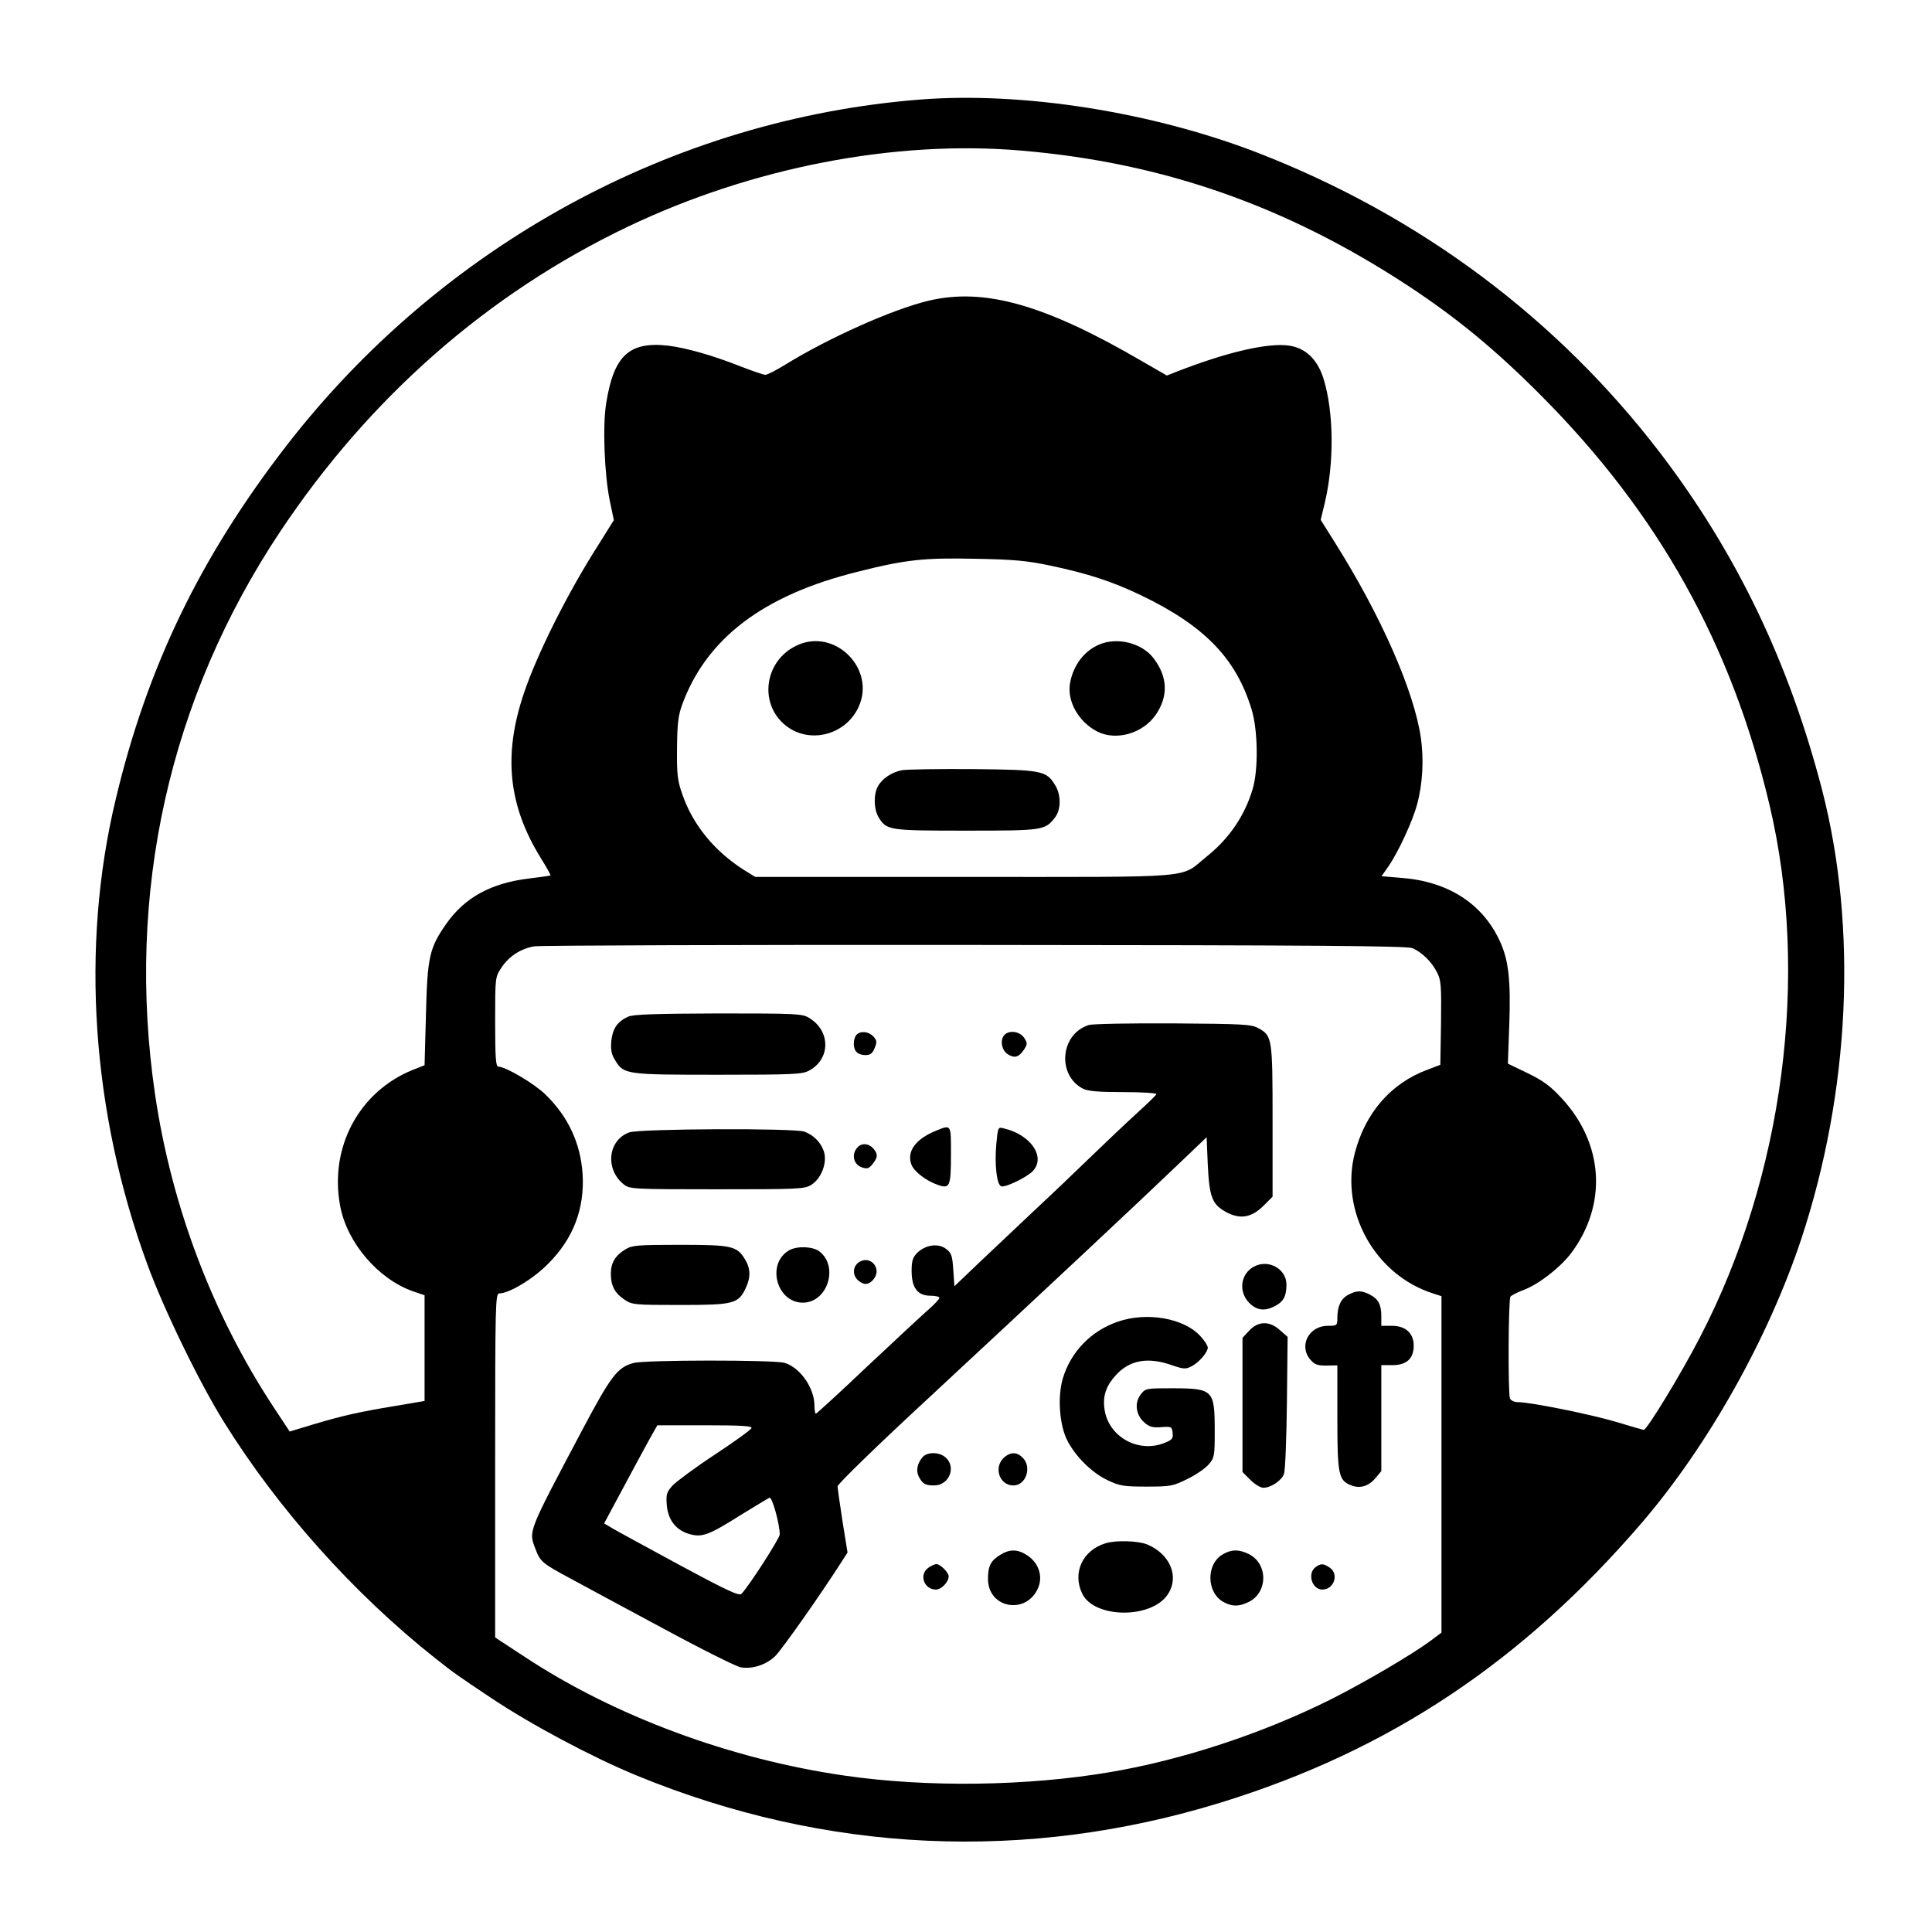<?xml version="1.0" standalone="no"?>
<!DOCTYPE svg PUBLIC "-//W3C//DTD SVG 20010904//EN"
 "http://www.w3.org/TR/2001/REC-SVG-20010904/DTD/svg10.dtd">
<svg version="1.0" xmlns="http://www.w3.org/2000/svg"
 width="128px" height="128px" viewBox="0 0 835 831"
 preserveAspectRatio="xMidYMid meet">

<g transform="translate(0,831) scale(0.1,-0.1)"
fill="#000000" stroke="none">
<path d="M3980 7900 c-1069 -83 -2071 -630 -2741 -1495 -373 -482 -603 -957
-739 -1530 -153 -638 -104 -1354 137 -2010 70 -192 226 -513 331 -681 234
-376 560 -741 912 -1020 82 -65 98 -76 245 -174 172 -115 438 -256 625 -333
819 -337 1686 -377 2528 -117 726 224 1302 608 1819 1210 286 334 545 795 688
1225 211 639 244 1344 90 1941 -143 551 -369 1022 -698 1454 -446 584 -1041
1028 -1742 1300 -456 176 -1012 264 -1455 230z m435 -221 c612 -52 1145 -239
1672 -585 211 -139 378 -277 573 -473 508 -510 824 -1076 988 -1771 174 -735
61 -1603 -301 -2300 -81 -157 -229 -400 -243 -400 -2 0 -55 15 -117 34 -110
33 -372 86 -427 86 -16 0 -30 7 -34 16 -9 22 -7 427 2 440 4 5 28 18 55 28 67
25 158 96 206 158 159 211 143 476 -41 673 -48 52 -80 75 -146 107 l-85 41 6
167 c7 195 -3 283 -42 365 -75 161 -224 256 -426 271 l-84 7 30 43 c43 62 106
199 124 269 24 89 29 192 16 286 -30 204 -172 527 -372 845 l-61 97 17 71 c42
174 40 395 -5 540 -26 82 -76 131 -147 142 -90 14 -268 -27 -484 -111 l-46
-18 -104 60 c-423 247 -685 321 -927 263 -157 -38 -430 -160 -618 -276 -39
-24 -78 -44 -86 -44 -9 0 -60 18 -114 39 -117 46 -227 77 -306 87 -168 19
-235 -42 -268 -248 -16 -98 -8 -305 15 -420 l18 -86 -65 -104 c-134 -209 -267
-475 -324 -645 -90 -267 -67 -484 73 -711 25 -40 44 -74 42 -76 -2 -1 -44 -7
-94 -13 -163 -20 -276 -82 -355 -194 -74 -105 -83 -144 -89 -393 l-6 -220 -51
-20 c-232 -94 -361 -334 -314 -587 29 -159 164 -317 315 -370 l50 -17 0 -229
0 -228 -130 -22 c-151 -25 -224 -41 -357 -81 l-96 -29 -70 106 c-265 403 -441
870 -512 1352 -127 867 61 1711 542 2433 386 579 898 1028 1501 1316 538 257
1156 376 1702 329z m122 -1793 c166 -35 269 -69 393 -128 275 -132 412 -273
479 -493 28 -90 30 -262 5 -345 -34 -115 -102 -215 -199 -292 -119 -96 -19
-88 -1046 -88 l-905 0 -50 31 c-127 81 -220 195 -265 326 -21 59 -24 86 -23
198 1 107 5 141 22 189 105 287 351 474 759 575 205 52 287 61 508 56 166 -3
221 -8 322 -29z m1568 -1654 c41 -18 83 -59 106 -105 17 -33 19 -56 17 -218
l-3 -181 -55 -21 c-158 -58 -270 -187 -315 -362 -64 -252 88 -525 338 -605
l37 -12 0 -727 0 -727 -48 -36 c-78 -58 -286 -180 -429 -252 -296 -148 -642
-262 -955 -315 -359 -61 -790 -67 -1148 -15 -493 71 -994 257 -1382 513 l-128
84 0 744 c0 701 1 743 18 743 43 0 147 63 211 128 109 109 158 238 149 388 -9
133 -62 248 -161 344 -48 47 -172 120 -203 120 -11 0 -14 37 -14 193 0 190 0
194 26 233 32 50 84 84 143 94 25 4 883 7 1906 6 1484 -1 1866 -4 1890 -14z"/>
<path d="M3445 5541 c-147 -68 -168 -265 -38 -355 103 -71 251 -28 304 89 75
164 -102 342 -266 266z"/>
<path d="M4750 5544 c-65 -28 -111 -89 -125 -165 -15 -78 36 -169 118 -211 82
-41 197 -8 253 74 54 80 51 163 -11 244 -50 65 -157 92 -235 58z"/>
<path d="M3897 5001 c-45 -9 -87 -38 -104 -72 -18 -34 -16 -96 3 -129 35 -59
43 -60 379 -60 332 0 341 1 384 56 27 34 28 98 1 141 -38 62 -55 66 -355 69
-148 1 -287 -1 -308 -5z"/>
<path d="M2715 3936 c-47 -21 -67 -51 -73 -105 -3 -39 0 -57 17 -84 37 -61 47
-62 446 -62 326 0 363 2 392 18 93 50 93 171 1 227 -31 19 -51 20 -393 20
-276 -1 -367 -4 -390 -14z"/>
<path d="M4706 3900 c-123 -38 -139 -216 -26 -275 22 -11 66 -15 175 -15 81 0
145 -4 143 -9 -1 -4 -39 -41 -83 -81 -44 -40 -134 -125 -200 -189 -66 -64
-176 -169 -245 -233 -69 -65 -174 -164 -235 -222 l-110 -105 -5 71 c-4 62 -8
73 -32 91 -33 25 -89 17 -124 -18 -19 -19 -24 -34 -24 -78 0 -73 26 -107 81
-107 21 0 39 -4 39 -9 0 -5 -20 -27 -44 -48 -24 -21 -143 -131 -264 -245 -121
-115 -223 -208 -226 -208 -3 0 -6 16 -6 35 0 77 -63 166 -130 185 -48 13 -604
13 -653 -1 -69 -19 -97 -56 -224 -296 -232 -438 -229 -429 -199 -507 21 -56
30 -63 151 -128 55 -30 235 -127 401 -216 166 -90 317 -165 335 -168 51 -9
111 11 150 49 29 29 192 260 283 402 l29 45 -22 137 c-12 76 -21 143 -21 149
0 10 177 182 400 388 507 471 910 848 1085 1016 l110 105 5 -120 c7 -141 19
-171 82 -205 60 -31 108 -22 160 30 l38 38 0 326 c0 361 -1 370 -63 403 -29
16 -68 18 -367 20 -184 1 -348 -2 -364 -7z m-1458 -1742 c-2 -7 -74 -59 -159
-115 -85 -56 -167 -117 -183 -134 -25 -29 -28 -37 -24 -86 6 -64 41 -108 101
-124 52 -14 82 -3 218 83 62 38 118 72 125 75 11 4 44 -113 44 -159 0 -16
-130 -219 -165 -256 -10 -11 -58 11 -266 123 -140 76 -271 147 -291 159 l-37
22 80 149 c44 83 96 178 115 213 l35 62 205 0 c160 0 205 -3 202 -12z"/>
<path d="M3702 3858 c-7 -7 -12 -24 -12 -38 0 -33 17 -50 51 -50 20 0 30 7 39
30 11 26 10 33 -5 50 -20 22 -55 26 -73 8z"/>
<path d="M4342 3858 c-21 -21 -14 -66 13 -84 30 -19 48 -14 71 20 15 24 15 28
0 51 -18 27 -63 34 -84 13z"/>
<path d="M4045 3443 c-88 -36 -127 -89 -106 -146 12 -31 63 -70 114 -88 52
-18 57 -9 57 134 0 129 2 127 -65 100z"/>
<path d="M4306 3385 c-8 -89 2 -175 21 -182 17 -7 114 40 138 67 55 61 -11
156 -126 183 -26 7 -26 6 -33 -68z"/>
<path d="M2720 3436 c-93 -33 -106 -160 -24 -225 26 -20 37 -21 403 -21 353 0
378 1 407 19 44 27 70 96 55 144 -13 39 -44 71 -84 86 -42 16 -711 13 -757 -3z"/>
<path d="M3706 3371 c-27 -29 -18 -73 18 -86 24 -8 31 -6 47 14 22 27 24 41 7
63 -21 27 -53 30 -72 9z"/>
<path d="M2704 2931 c-45 -27 -64 -59 -64 -106 0 -52 17 -84 59 -112 33 -22
42 -23 240 -23 232 0 252 5 284 73 22 46 21 85 -3 124 -35 58 -57 63 -282 63
-182 0 -206 -2 -234 -19z"/>
<path d="M3412 2927 c-101 -56 -57 -227 58 -227 106 0 156 155 72 221 -28 22
-95 25 -130 6z"/>
<path d="M3711 2874 c-26 -19 -27 -55 -3 -77 24 -22 45 -21 65 1 43 47 -11
111 -62 76z"/>
<path d="M5418 2855 c-57 -32 -66 -108 -19 -156 33 -33 67 -37 111 -14 37 19
50 43 50 93 0 69 -80 112 -142 77z"/>
<path d="M5827 2734 c-32 -17 -47 -50 -47 -100 0 -33 -1 -34 -41 -34 -82 0
-127 -86 -76 -146 19 -22 31 -26 70 -26 l47 1 0 -225 c0 -247 5 -271 58 -293
39 -16 77 -5 107 31 l25 30 0 229 0 229 48 0 c61 0 92 28 92 84 0 54 -35 86
-95 86 l-45 0 0 41 c0 51 -13 75 -50 94 -36 19 -57 18 -93 -1z"/>
<path d="M4829 2617 c-115 -40 -202 -131 -236 -246 -23 -80 -14 -201 20 -267
36 -70 107 -140 175 -172 51 -24 69 -27 167 -27 105 0 114 2 177 33 37 18 78
46 92 63 25 29 26 37 26 145 0 176 -7 183 -177 184 -121 0 -122 0 -143 -27
-28 -36 -21 -89 16 -121 21 -19 36 -23 73 -20 44 3 46 2 49 -25 3 -23 -2 -30
-32 -42 -116 -49 -250 27 -263 150 -7 54 9 98 51 143 59 64 137 78 240 42 52
-18 61 -18 86 -5 32 16 70 61 70 81 0 7 -13 29 -30 47 -70 80 -234 109 -361
64z"/>
<path d="M5399 2579 l-29 -31 0 -290 0 -290 34 -34 c19 -19 44 -34 56 -34 32
0 78 30 89 59 6 14 11 153 13 309 l3 284 -33 29 c-45 41 -94 40 -133 -2z"/>
<path d="M3988 2033 c-24 -27 -30 -60 -17 -85 16 -31 28 -38 66 -38 64 0 97
77 51 120 -27 25 -79 26 -100 3z"/>
<path d="M4342 2033 c-50 -42 -24 -123 38 -123 54 0 81 79 40 120 -25 25 -51
25 -78 3z"/>
<path d="M4778 1660 c-99 -30 -144 -127 -101 -217 51 -108 299 -111 370 -4 51
76 11 174 -89 216 -39 16 -135 19 -180 5z"/>
<path d="M4323 1610 c-41 -25 -53 -48 -53 -104 0 -128 167 -157 217 -38 21 50
2 107 -46 139 -42 28 -76 29 -118 3z"/>
<path d="M5288 1614 c-77 -41 -75 -169 2 -209 37 -19 64 -19 106 1 85 41 85
167 0 208 -42 20 -72 20 -108 0z"/>
<path d="M4012 1554 c-41 -29 -19 -94 33 -94 24 0 55 33 55 57 0 17 -36 53
-53 53 -7 0 -23 -7 -35 -16z"/>
<path d="M5686 1557 c-37 -27 -16 -97 29 -97 50 0 73 66 33 94 -27 19 -39 20
-62 3z"/>
</g>
</svg>
